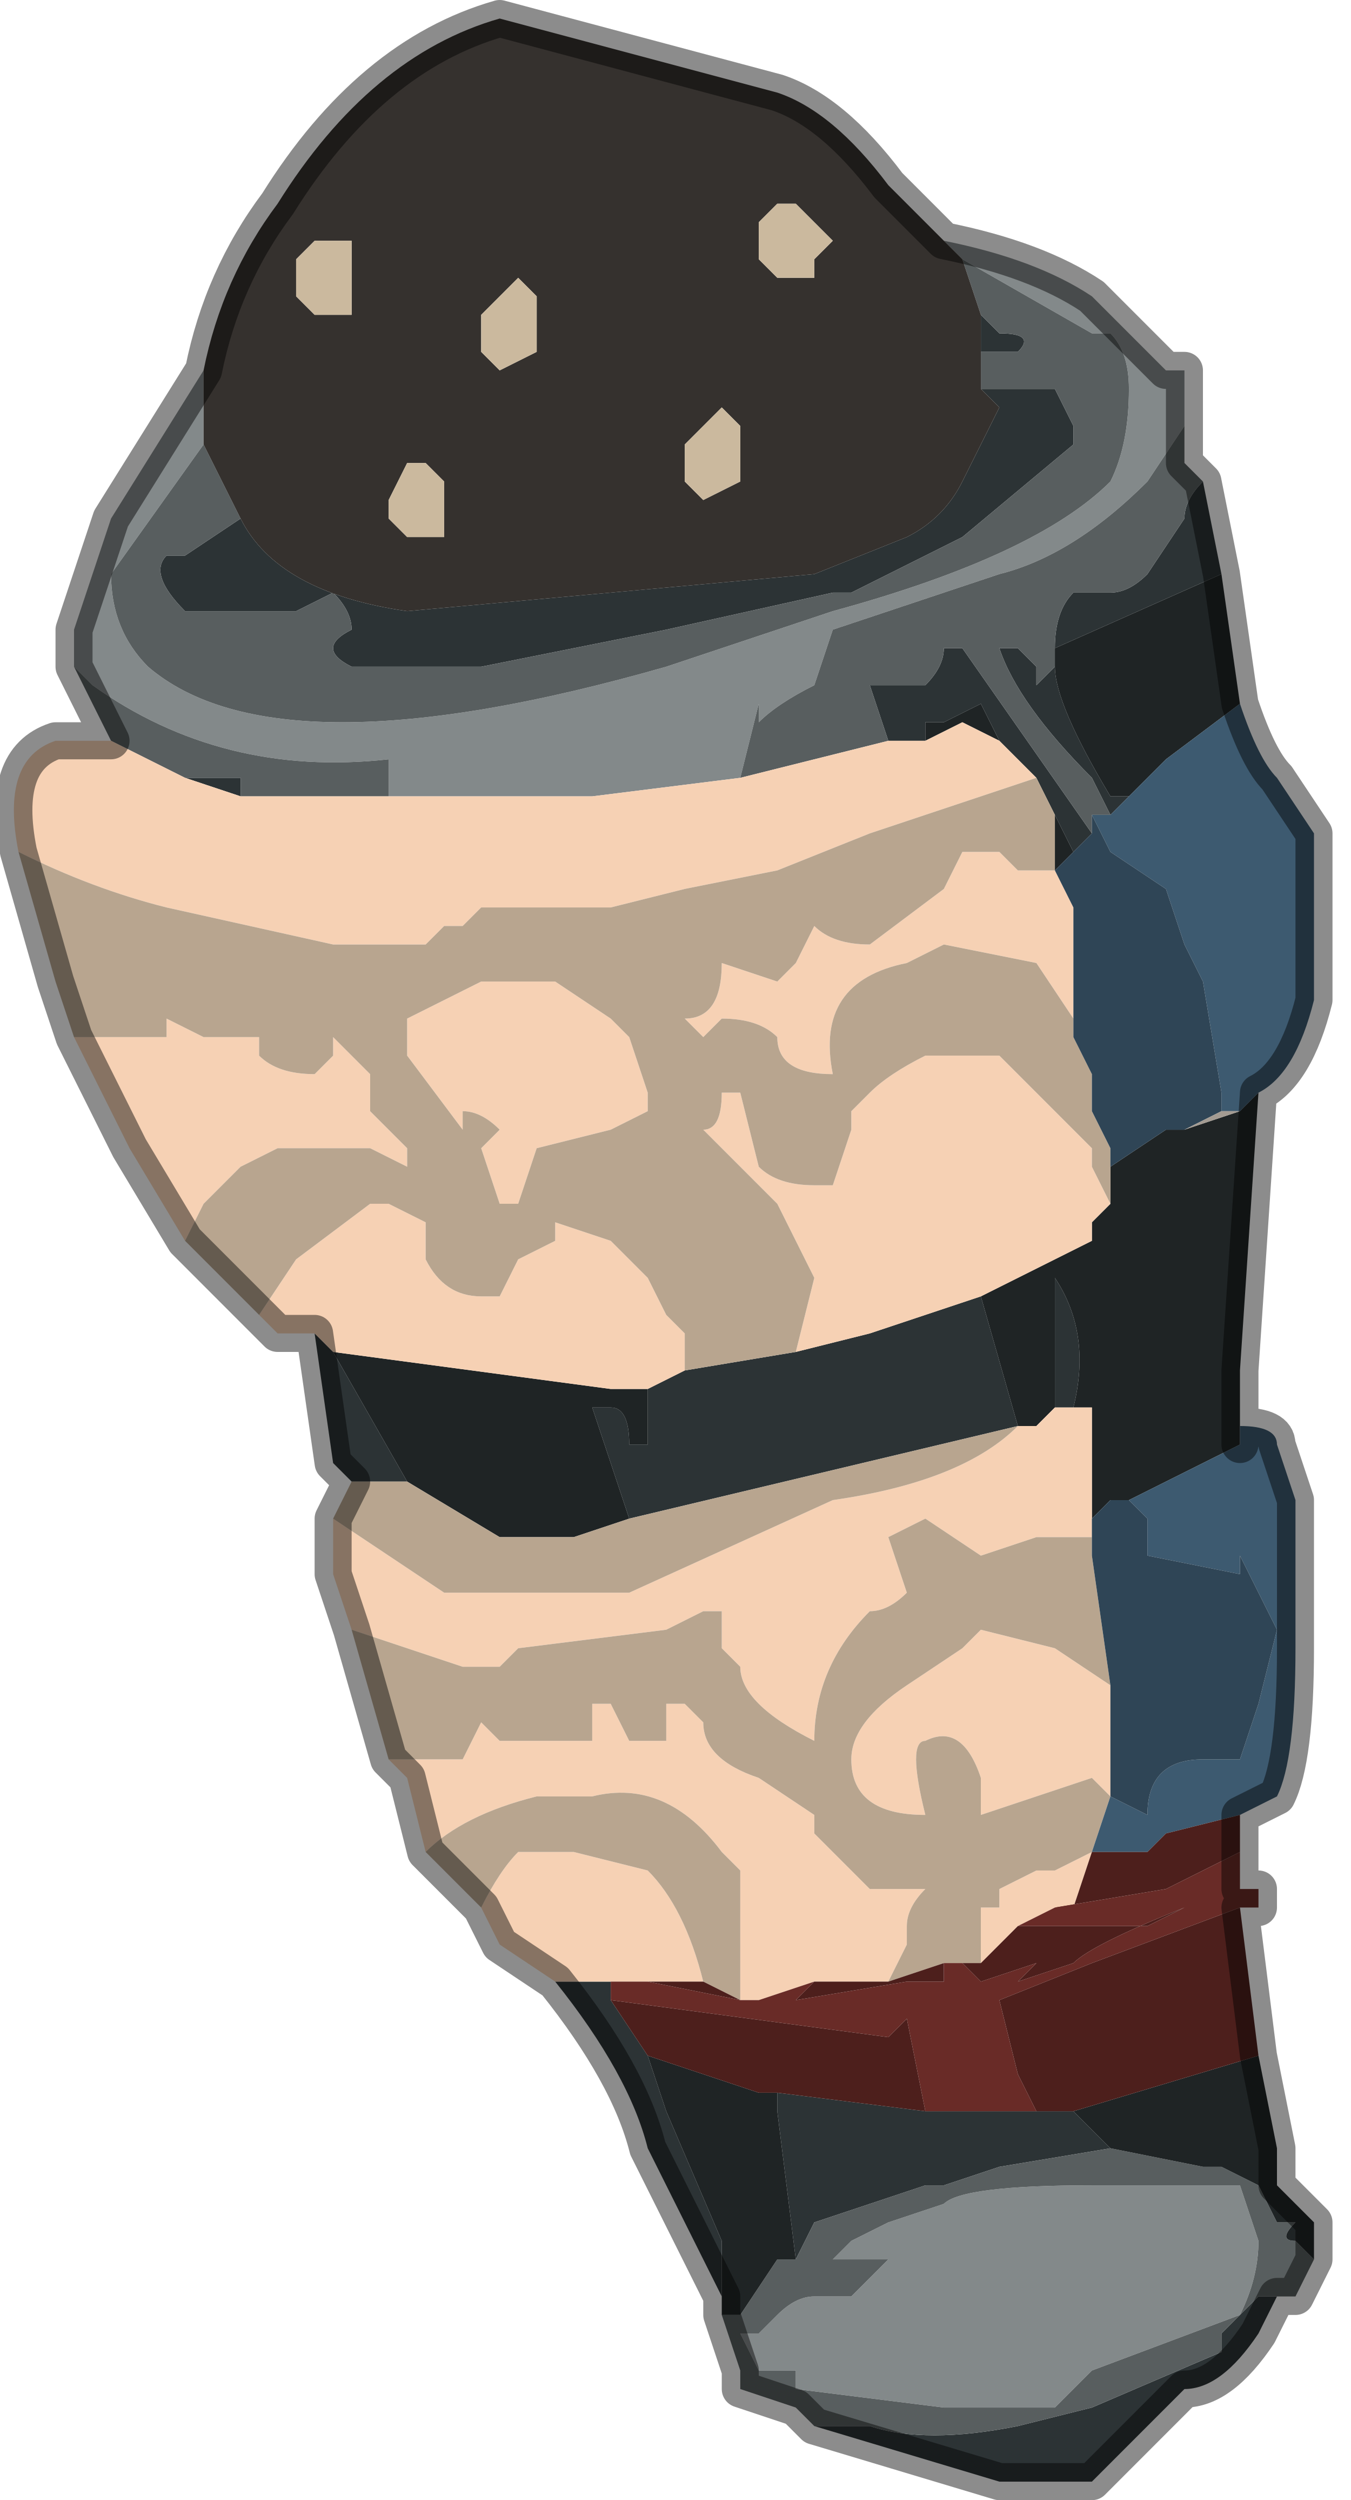 <?xml version="1.0" encoding="UTF-8" standalone="no"?>
<svg xmlns:xlink="http://www.w3.org/1999/xlink" height="6.75px" width="3.65px" xmlns="http://www.w3.org/2000/svg">
  <g transform="matrix(1.0, 0.0, 0.0, 1.0, 2.0, 3.5)">
    <path d="M0.6 -2.8 L0.55 -2.85 Q0.8 -2.8 0.95 -2.7 L1.15 -2.5 1.2 -2.5 1.2 -2.35 1.1 -2.2 Q0.9 -2.0 0.7 -1.95 L0.25 -1.8 0.2 -1.65 Q0.1 -1.6 0.05 -1.55 L0.05 -1.6 0.0 -1.4 0.0 -1.4 -0.4 -1.35 -0.95 -1.35 -0.95 -1.45 Q-1.4 -1.4 -1.75 -1.65 L-1.8 -1.7 -1.8 -1.8 -1.7 -2.1 -1.45 -2.5 -1.45 -2.3 -1.45 -2.3 -1.7 -1.95 Q-1.7 -1.8 -1.6 -1.7 -1.25 -1.4 -0.2 -1.7 L0.25 -1.85 Q0.8 -2.0 1.0 -2.2 1.05 -2.3 1.05 -2.45 1.05 -2.55 1.0 -2.6 L0.95 -2.6 0.6 -2.8 M0.55 2.45 Q0.6 2.4 0.95 2.4 L1.35 2.4 1.4 2.55 Q1.4 2.65 1.35 2.75 L0.95 2.9 0.85 3.0 0.55 3.0 0.15 2.95 0.15 2.9 0.05 2.9 0.0 2.8 0.05 2.8 0.1 2.75 Q0.15 2.7 0.2 2.7 L0.3 2.7 0.4 2.6 0.25 2.6 0.3 2.55 0.4 2.5 0.55 2.45" fill="#83898a" fill-rule="evenodd" stroke="none"/>
    <path d="M0.65 -2.65 L0.7 -2.6 Q0.8 -2.6 0.75 -2.55 L0.65 -2.55 0.65 -2.5 0.65 -2.65 M0.65 -2.45 L0.85 -2.45 0.85 -2.45 0.9 -2.35 0.9 -2.3 0.6 -2.05 0.3 -1.9 0.25 -1.9 -0.2 -1.8 -0.7 -1.7 -1.05 -1.7 Q-1.15 -1.75 -1.05 -1.8 -1.05 -1.85 -1.1 -1.9 L-1.2 -1.85 -1.3 -1.85 -1.5 -1.85 Q-1.6 -1.95 -1.55 -2.0 L-1.5 -2.0 -1.35 -2.1 Q-1.25 -1.9 -0.9 -1.85 L0.2 -1.95 0.45 -2.05 Q0.55 -2.1 0.6 -2.2 L0.7 -2.4 0.65 -2.45 M0.85 -1.75 L0.85 -1.75 Q0.85 -1.85 0.9 -1.9 L1.0 -1.9 Q1.05 -1.9 1.1 -1.95 L1.2 -2.1 Q1.2 -2.15 1.25 -2.2 L1.3 -1.95 Q0.85 -1.75 0.85 -1.75 M1.05 -1.35 L1.0 -1.3 0.95 -1.4 Q0.75 -1.6 0.7 -1.75 L0.75 -1.75 0.8 -1.7 0.8 -1.65 0.85 -1.7 0.85 -1.7 Q0.85 -1.6 1.0 -1.35 L1.05 -1.35 M0.7 -1.5 L0.65 -1.6 0.55 -1.55 0.5 -1.55 0.5 -1.5 0.4 -1.5 0.35 -1.65 0.5 -1.65 Q0.55 -1.7 0.55 -1.75 L0.6 -1.75 0.95 -1.25 0.9 -1.2 0.85 -1.3 0.85 -1.3 0.8 -1.4 0.7 -1.5 M-0.15 0.2 L0.15 0.15 0.35 0.1 0.65 0.0 0.75 0.35 -0.3 0.6 -0.4 0.3 -0.35 0.3 Q-0.3 0.3 -0.3 0.4 L-0.25 0.4 -0.25 0.25 -0.15 0.2 M0.85 0.3 L0.85 -0.05 0.85 -0.05 Q0.95 0.1 0.9 0.3 L0.85 0.3 M1.45 2.7 L1.4 2.8 Q1.3 2.95 1.2 2.95 L1.1 3.05 0.95 3.2 0.7 3.2 0.2 3.05 0.35 3.05 Q0.5 3.1 0.75 3.05 L0.95 3.0 1.3 2.85 1.3 2.8 1.4 2.7 1.45 2.7 M-0.05 2.7 L-0.25 2.3 Q-0.3 2.1 -0.5 1.85 L-0.35 1.85 -0.35 1.9 -0.25 2.05 -0.2 2.2 -0.05 2.55 -0.05 2.7 M-1.05 0.5 L-1.1 0.45 -1.15 0.1 -1.1 0.15 -0.9 0.5 -1.05 0.5 -1.05 0.5 M0.5 2.2 L0.8 2.2 0.9 2.2 0.95 2.25 1.0 2.3 0.7 2.35 0.55 2.4 0.5 2.4 0.35 2.45 0.2 2.5 0.15 2.6 0.1 2.2 0.1 2.15 0.5 2.2 M-1.5 -1.4 L-1.35 -1.4 -1.35 -1.35 -1.5 -1.4" fill="#2c3335" fill-rule="evenodd" stroke="none"/>
    <path d="M0.6 -2.8 L0.95 -2.6 1.0 -2.6 Q1.05 -2.55 1.05 -2.45 1.05 -2.3 1.0 -2.2 0.8 -2.0 0.25 -1.85 L-0.2 -1.7 Q-1.25 -1.4 -1.6 -1.7 -1.7 -1.8 -1.7 -1.95 L-1.45 -2.3 -1.45 -2.3 -1.4 -2.2 -1.35 -2.1 -1.5 -2.0 -1.55 -2.0 Q-1.6 -1.95 -1.5 -1.85 L-1.3 -1.85 -1.2 -1.85 -1.1 -1.9 Q-1.05 -1.85 -1.05 -1.8 -1.15 -1.75 -1.05 -1.7 L-0.7 -1.7 -0.2 -1.8 0.25 -1.9 0.3 -1.9 0.6 -2.05 0.9 -2.3 0.9 -2.35 0.85 -2.45 0.85 -2.45 0.65 -2.45 0.65 -2.5 0.65 -2.55 0.75 -2.55 Q0.8 -2.6 0.7 -2.6 L0.65 -2.65 0.6 -2.8 M-1.8 -1.7 L-1.75 -1.65 Q-1.4 -1.4 -0.95 -1.45 L-0.95 -1.35 -1.3 -1.35 -1.35 -1.35 -1.35 -1.4 -1.5 -1.4 -1.7 -1.5 -1.8 -1.7 M0.0 -1.4 L0.0 -1.4 0.05 -1.6 0.05 -1.55 Q0.1 -1.6 0.2 -1.65 L0.25 -1.8 0.7 -1.95 Q0.9 -2.0 1.1 -2.2 L1.2 -2.35 1.2 -2.25 1.25 -2.2 Q1.2 -2.15 1.2 -2.1 L1.1 -1.95 Q1.05 -1.9 1.0 -1.9 L0.9 -1.9 Q0.85 -1.85 0.85 -1.75 L0.85 -1.75 0.85 -1.7 0.85 -1.7 0.8 -1.65 0.8 -1.7 0.75 -1.75 0.7 -1.75 Q0.75 -1.6 0.95 -1.4 L1.0 -1.3 0.95 -1.3 0.95 -1.25 0.6 -1.75 0.55 -1.75 Q0.55 -1.7 0.5 -1.65 L0.35 -1.65 0.4 -1.5 0.0 -1.4 M1.55 2.6 L1.5 2.7 1.45 2.7 1.4 2.7 1.3 2.8 1.3 2.85 0.95 3.0 0.75 3.05 Q0.5 3.1 0.35 3.05 L0.2 3.05 0.15 3.0 0.0 2.95 0.0 2.9 -0.05 2.75 -0.05 2.75 0.0 2.75 0.1 2.6 0.15 2.6 0.2 2.5 0.35 2.45 0.5 2.4 0.55 2.4 0.7 2.35 1.0 2.3 1.25 2.35 1.3 2.35 1.4 2.4 1.45 2.5 1.5 2.5 Q1.45 2.55 1.5 2.55 L1.55 2.6 M0.55 2.45 L0.4 2.5 0.3 2.55 0.25 2.6 0.4 2.6 0.3 2.7 0.2 2.7 Q0.15 2.7 0.1 2.75 L0.05 2.8 0.0 2.8 0.05 2.9 0.15 2.9 0.15 2.95 0.55 3.0 0.85 3.0 0.95 2.9 1.35 2.75 Q1.4 2.65 1.4 2.55 L1.35 2.4 0.95 2.4 Q0.6 2.4 0.55 2.45" fill="#585e5f" fill-rule="evenodd" stroke="none"/>
    <path d="M0.2 -2.9 L0.15 -2.95 0.1 -2.95 0.05 -2.9 0.05 -2.9 Q0.05 -2.8 0.05 -2.8 L0.1 -2.75 0.2 -2.75 0.2 -2.8 0.25 -2.85 0.2 -2.9 M0.55 -2.85 L0.6 -2.8 0.65 -2.65 0.65 -2.5 0.65 -2.45 0.7 -2.4 0.6 -2.2 Q0.55 -2.1 0.45 -2.05 L0.2 -1.95 -0.9 -1.85 Q-1.25 -1.9 -1.35 -2.1 L-1.4 -2.2 -1.45 -2.3 -1.45 -2.5 Q-1.4 -2.75 -1.25 -2.95 -1.0 -3.35 -0.65 -3.45 L0.1 -3.25 Q0.25 -3.2 0.4 -3.0 L0.55 -2.85 M0.0 -2.2 L0.0 -2.25 0.0 -2.35 -0.05 -2.4 -0.1 -2.35 -0.15 -2.3 -0.15 -2.2 -0.1 -2.15 0.0 -2.2 M-0.9 -2.25 L-0.95 -2.15 -0.95 -2.1 -0.9 -2.05 -0.8 -2.05 Q-0.8 -2.05 -0.8 -2.1 L-0.8 -2.2 -0.85 -2.25 -0.9 -2.25 M-0.55 -2.55 Q-0.55 -2.55 -0.55 -2.6 L-0.55 -2.7 -0.6 -2.75 -0.65 -2.7 -0.7 -2.65 -0.7 -2.55 -0.65 -2.5 -0.55 -2.55 M-1.05 -2.85 L-1.1 -2.85 -1.15 -2.85 -1.2 -2.8 -1.2 -2.7 -1.15 -2.65 -1.05 -2.65 Q-1.05 -2.7 -1.05 -2.75 L-1.05 -2.85" fill="#35312e" fill-rule="evenodd" stroke="none"/>
    <path d="M0.2 -2.9 L0.25 -2.85 0.2 -2.8 0.2 -2.75 0.1 -2.75 0.05 -2.8 Q0.05 -2.8 0.05 -2.9 L0.05 -2.9 0.1 -2.95 0.15 -2.95 0.2 -2.9 M0.0 -2.2 L-0.1 -2.15 -0.15 -2.2 -0.15 -2.3 -0.1 -2.35 -0.05 -2.4 0.0 -2.35 0.0 -2.25 0.0 -2.2 M-1.05 -2.85 L-1.05 -2.75 Q-1.05 -2.7 -1.05 -2.65 L-1.15 -2.65 -1.2 -2.7 -1.2 -2.8 -1.15 -2.85 -1.1 -2.85 -1.05 -2.85 M-0.55 -2.55 L-0.65 -2.5 -0.7 -2.55 -0.7 -2.65 -0.65 -2.7 -0.6 -2.75 -0.55 -2.7 -0.55 -2.6 Q-0.55 -2.55 -0.55 -2.55 M-0.9 -2.25 L-0.85 -2.25 -0.8 -2.2 -0.8 -2.1 Q-0.8 -2.05 -0.8 -2.05 L-0.9 -2.05 -0.95 -2.1 -0.95 -2.15 -0.9 -2.25" fill="#cbb99e" fill-rule="evenodd" stroke="none"/>
    <path d="M0.85 -1.75 Q0.85 -1.75 1.3 -1.95 L1.35 -1.6 1.15 -1.45 1.05 -1.35 1.05 -1.35 1.0 -1.35 Q0.85 -1.6 0.85 -1.7 L0.85 -1.75 M1.35 -0.5 L1.4 -0.55 1.35 0.2 Q1.35 0.3 1.35 0.4 L1.05 0.55 1.0 0.55 0.95 0.6 0.95 0.4 Q0.95 0.35 0.95 0.3 L0.9 0.3 Q0.95 0.1 0.85 -0.05 L0.85 -0.05 0.85 0.3 0.8 0.35 0.75 0.35 0.65 0.0 0.95 -0.15 0.95 -0.2 1.0 -0.25 1.0 -0.35 1.15 -0.45 1.15 -0.45 1.2 -0.45 1.35 -0.5 M0.5 -1.5 L0.5 -1.55 0.55 -1.55 0.65 -1.6 0.7 -1.5 0.6 -1.55 0.5 -1.5 M0.85 -1.3 L0.85 -1.3 0.9 -1.2 0.85 -1.15 0.85 -1.3 M1.4 2.05 L1.45 2.3 1.45 2.4 1.5 2.45 1.55 2.5 1.55 2.6 1.5 2.55 Q1.45 2.55 1.5 2.5 L1.45 2.5 1.4 2.4 1.3 2.35 1.25 2.35 1.0 2.3 0.95 2.25 0.9 2.2 1.4 2.05 M-0.05 2.75 L-0.05 2.7 -0.05 2.55 -0.2 2.2 -0.25 2.05 0.05 2.15 0.1 2.15 0.1 2.2 0.15 2.6 0.1 2.6 0.0 2.75 -0.05 2.75 -0.05 2.75 M-1.1 0.15 L-0.35 0.25 -0.25 0.25 -0.25 0.4 -0.3 0.4 Q-0.3 0.3 -0.35 0.3 L-0.4 0.3 -0.3 0.6 -0.45 0.65 -0.65 0.65 -0.9 0.5 -1.1 0.15" fill="#1f2425" fill-rule="evenodd" stroke="none"/>
    <path d="M-0.95 -1.35 L-0.4 -1.35 0.0 -1.4 0.4 -1.5 0.5 -1.5 0.6 -1.55 0.7 -1.5 0.8 -1.4 0.8 -1.4 0.5 -1.3 0.35 -1.25 0.1 -1.15 -0.15 -1.1 -0.35 -1.05 -0.4 -1.05 -0.55 -1.05 -0.7 -1.05 -0.75 -1.0 -0.8 -1.0 -0.85 -0.95 -0.9 -0.95 -0.95 -0.95 -0.95 -0.95 -1.1 -0.95 -1.55 -1.05 Q-1.75 -1.1 -1.95 -1.2 L-1.95 -1.2 Q-2.0 -1.45 -1.85 -1.5 L-1.7 -1.5 -1.5 -1.4 -1.35 -1.35 -1.3 -1.35 -0.95 -1.35 M-1.8 -0.7 L-1.8 -0.7 -1.7 -0.7 -1.55 -0.7 -1.55 -0.75 -1.45 -0.7 -1.35 -0.7 -1.3 -0.7 -1.3 -0.65 Q-1.25 -0.6 -1.15 -0.6 L-1.1 -0.65 -1.1 -0.7 -1.0 -0.6 -0.95 -0.6 -1.0 -0.6 -1.0 -0.5 -0.95 -0.45 -0.9 -0.4 -0.9 -0.35 -0.85 -0.35 -0.9 -0.35 -1.0 -0.4 -1.25 -0.4 -1.35 -0.35 -1.45 -0.25 -1.5 -0.15 -1.65 -0.4 -1.8 -0.7 M-1.3 0.05 L-1.2 -0.1 -1.0 -0.25 -0.95 -0.25 -0.85 -0.2 -0.85 -0.1 Q-0.8 0.0 -0.7 0.0 L-0.65 0.0 -0.6 -0.1 -0.6 -0.1 -0.5 -0.15 -0.5 -0.2 -0.35 -0.15 -0.25 -0.05 -0.2 0.05 -0.15 0.1 -0.15 0.2 -0.25 0.25 -0.35 0.25 -1.1 0.15 -1.15 0.1 -1.15 0.1 -1.25 0.1 -1.3 0.05 M0.15 0.15 L0.2 -0.05 0.15 -0.15 0.1 -0.25 -0.05 -0.4 -0.1 -0.45 Q-0.05 -0.45 -0.05 -0.55 L0.0 -0.55 0.05 -0.35 Q0.1 -0.3 0.2 -0.3 L0.25 -0.3 0.3 -0.45 0.3 -0.5 0.35 -0.55 Q0.4 -0.6 0.5 -0.65 L0.65 -0.65 0.7 -0.65 Q0.75 -0.6 0.8 -0.55 L0.8 -0.55 0.85 -0.5 0.95 -0.4 0.95 -0.35 1.0 -0.25 0.95 -0.2 0.95 -0.15 0.65 0.0 0.35 0.1 0.15 0.15 M0.9 -0.75 L0.8 -0.9 0.55 -0.95 0.45 -0.9 Q0.2 -0.85 0.25 -0.6 0.1 -0.6 0.1 -0.7 0.05 -0.75 -0.05 -0.75 L-0.1 -0.7 -0.15 -0.75 Q-0.05 -0.75 -0.05 -0.9 L0.1 -0.85 0.15 -0.9 0.2 -1.0 Q0.25 -0.95 0.35 -0.95 L0.55 -1.1 0.55 -1.1 0.6 -1.2 0.7 -1.2 0.75 -1.15 0.85 -1.15 0.85 -1.15 0.9 -1.05 0.9 -0.75 M0.8 0.35 L0.85 0.3 0.9 0.3 0.95 0.3 Q0.95 0.35 0.95 0.4 L0.95 0.6 0.95 0.65 0.9 0.65 0.85 0.65 0.8 0.65 0.65 0.7 0.5 0.6 0.4 0.65 0.45 0.8 Q0.4 0.85 0.35 0.85 0.2 1.0 0.2 1.2 0.0 1.1 0.0 1.0 L-0.05 0.95 -0.05 0.85 -0.1 0.85 -0.2 0.9 -0.6 0.95 -0.65 1.0 -0.75 1.0 -1.05 0.9 -1.1 0.75 -1.1 0.6 -0.8 0.8 -0.75 0.8 -0.6 0.8 -0.3 0.8 0.25 0.55 Q0.6 0.5 0.75 0.35 L0.8 0.35 M-0.5 1.85 L-0.65 1.75 -0.7 1.65 Q-0.65 1.55 -0.6 1.5 L-0.5 1.5 -0.45 1.5 -0.25 1.55 -0.25 1.55 Q-0.15 1.65 -0.1 1.85 L-0.25 1.85 -0.35 1.85 -0.5 1.85 M-0.85 1.5 L-0.9 1.3 -0.95 1.25 -0.8 1.25 -0.75 1.25 -0.7 1.15 -0.65 1.2 -0.5 1.2 -0.45 1.2 -0.4 1.2 -0.4 1.1 -0.35 1.1 -0.3 1.2 -0.2 1.2 -0.2 1.1 -0.15 1.1 -0.15 1.1 -0.1 1.15 Q-0.1 1.25 0.05 1.3 L0.2 1.4 0.2 1.45 0.25 1.5 0.35 1.6 0.45 1.6 0.5 1.6 Q0.45 1.65 0.45 1.7 L0.45 1.75 0.4 1.85 0.2 1.85 0.05 1.9 0.0 1.9 0.0 1.55 -0.05 1.5 Q-0.2 1.3 -0.4 1.35 L-0.45 1.35 -0.55 1.35 -0.55 1.35 Q-0.75 1.4 -0.85 1.5 M1.0 1.35 L0.95 1.3 0.8 1.35 0.65 1.4 0.65 1.3 Q0.6 1.15 0.5 1.2 0.45 1.2 0.5 1.4 0.3 1.4 0.3 1.25 0.3 1.15 0.45 1.05 L0.6 0.95 0.65 0.9 0.85 0.95 1.0 1.05 1.0 1.35 M0.65 1.8 L0.65 1.65 0.7 1.65 0.7 1.6 0.8 1.55 0.85 1.55 0.95 1.5 0.9 1.65 0.85 1.65 0.75 1.7 0.65 1.8 M-0.3 -0.7 L-0.25 -0.55 -0.25 -0.5 -0.35 -0.45 -0.55 -0.4 -0.6 -0.25 -0.65 -0.25 -0.65 -0.25 -0.7 -0.4 -0.65 -0.45 Q-0.7 -0.5 -0.75 -0.5 L-0.75 -0.45 -0.9 -0.65 -0.9 -0.75 -0.8 -0.8 -0.8 -0.8 -0.7 -0.85 -0.5 -0.85 -0.35 -0.75 -0.3 -0.7" fill="#f6d1b4" fill-rule="evenodd" stroke="none"/>
    <path d="M0.8 -1.4 L0.85 -1.3 0.85 -1.15 0.85 -1.15 0.75 -1.15 0.7 -1.2 0.6 -1.2 0.55 -1.1 0.55 -1.1 0.35 -0.95 Q0.25 -0.95 0.2 -1.0 L0.15 -0.9 0.1 -0.85 -0.05 -0.9 Q-0.05 -0.75 -0.15 -0.75 L-0.1 -0.7 -0.05 -0.75 Q0.05 -0.75 0.1 -0.7 0.1 -0.6 0.25 -0.6 0.2 -0.85 0.45 -0.9 L0.55 -0.95 0.8 -0.9 0.9 -0.75 0.9 -0.7 0.95 -0.6 0.95 -0.5 1.0 -0.4 1.0 -0.35 1.0 -0.25 0.95 -0.35 0.95 -0.4 0.85 -0.5 0.8 -0.55 0.8 -0.55 Q0.75 -0.6 0.7 -0.65 L0.65 -0.65 0.5 -0.65 Q0.4 -0.6 0.35 -0.55 L0.3 -0.5 0.3 -0.45 0.25 -0.3 0.2 -0.3 Q0.1 -0.3 0.05 -0.35 L0.0 -0.55 -0.05 -0.55 Q-0.05 -0.45 -0.1 -0.45 L-0.05 -0.4 0.1 -0.25 0.15 -0.15 0.2 -0.05 0.15 0.15 -0.15 0.2 -0.15 0.1 -0.2 0.05 -0.25 -0.05 -0.35 -0.15 -0.5 -0.2 -0.5 -0.15 -0.6 -0.1 -0.6 -0.1 -0.65 0.0 -0.7 0.0 Q-0.8 0.0 -0.85 -0.1 L-0.85 -0.2 -0.95 -0.25 -1.0 -0.25 -1.2 -0.1 -1.3 0.05 -1.5 -0.15 -1.45 -0.25 -1.35 -0.35 -1.25 -0.4 -1.0 -0.4 -0.9 -0.35 -0.85 -0.35 -0.9 -0.35 -0.9 -0.4 -0.95 -0.45 -1.0 -0.5 -1.0 -0.6 -0.95 -0.6 -1.0 -0.6 -1.1 -0.7 -1.1 -0.65 -1.15 -0.6 Q-1.25 -0.6 -1.3 -0.65 L-1.3 -0.7 -1.35 -0.7 -1.45 -0.7 -1.55 -0.75 -1.55 -0.7 -1.7 -0.7 -1.8 -0.7 -1.8 -0.7 -1.85 -0.85 -1.95 -1.2 Q-1.75 -1.1 -1.55 -1.05 L-1.1 -0.95 -0.95 -0.95 -0.95 -0.95 -0.9 -0.95 -0.85 -0.95 -0.8 -1.0 -0.75 -1.0 -0.7 -1.05 -0.55 -1.05 -0.4 -1.05 -0.35 -1.05 -0.15 -1.1 0.1 -1.15 0.35 -1.25 0.5 -1.3 0.8 -1.4 0.8 -1.4 M0.75 0.35 L0.8 0.35 0.75 0.35 Q0.6 0.5 0.25 0.55 L-0.3 0.8 -0.6 0.8 -0.75 0.8 -0.8 0.8 -1.1 0.6 -1.05 0.5 -1.05 0.5 -0.9 0.5 -0.65 0.65 -0.45 0.65 -0.3 0.6 0.75 0.35 M-0.7 1.65 L-0.85 1.5 Q-0.75 1.4 -0.55 1.35 L-0.55 1.35 -0.45 1.35 -0.4 1.35 Q-0.2 1.3 -0.05 1.5 L0.0 1.55 0.0 1.9 -0.1 1.85 Q-0.15 1.65 -0.25 1.55 L-0.25 1.55 -0.45 1.5 -0.5 1.5 -0.6 1.5 Q-0.65 1.55 -0.7 1.65 M-0.95 1.25 L-1.05 0.9 -0.75 1.0 -0.65 1.0 -0.6 0.95 -0.2 0.9 -0.1 0.85 -0.05 0.85 -0.05 0.95 0.0 1.0 Q0.0 1.1 0.2 1.2 0.2 1.0 0.35 0.85 0.4 0.85 0.45 0.8 L0.4 0.65 0.5 0.6 0.65 0.7 0.8 0.65 0.85 0.65 0.9 0.65 0.95 0.65 0.95 0.7 1.0 1.05 0.85 0.95 0.65 0.9 0.6 0.95 0.45 1.05 Q0.3 1.15 0.3 1.25 0.3 1.4 0.5 1.4 0.45 1.2 0.5 1.2 0.6 1.15 0.65 1.3 L0.65 1.4 0.8 1.35 0.95 1.3 1.0 1.35 0.95 1.5 0.85 1.55 0.8 1.55 0.7 1.6 0.7 1.65 0.65 1.65 0.65 1.8 0.6 1.8 0.55 1.8 0.4 1.85 0.45 1.75 0.45 1.7 Q0.45 1.65 0.5 1.6 L0.45 1.6 0.35 1.6 0.25 1.5 0.2 1.45 0.2 1.4 0.05 1.3 Q-0.1 1.25 -0.1 1.15 L-0.15 1.1 -0.15 1.1 -0.2 1.1 -0.2 1.2 -0.3 1.2 -0.35 1.1 -0.4 1.1 -0.4 1.2 -0.45 1.2 -0.5 1.2 -0.65 1.2 -0.7 1.15 -0.75 1.25 -0.8 1.25 -0.95 1.25 M-0.3 -0.7 L-0.35 -0.75 -0.5 -0.85 -0.7 -0.85 -0.8 -0.8 -0.8 -0.8 -0.9 -0.75 -0.9 -0.65 -0.75 -0.45 -0.75 -0.5 Q-0.7 -0.5 -0.65 -0.45 L-0.7 -0.4 -0.65 -0.25 -0.65 -0.25 -0.6 -0.25 -0.55 -0.4 -0.35 -0.45 -0.25 -0.5 -0.25 -0.55 -0.3 -0.7" fill="#b8a58f" fill-rule="evenodd" stroke="none"/>
    <path d="M1.05 -1.35 L1.05 -1.35 1.15 -1.45 1.35 -1.6 1.35 -1.6 Q1.4 -1.45 1.45 -1.4 L1.55 -1.25 1.55 -0.8 Q1.5 -0.6 1.4 -0.55 L1.4 -0.55 1.35 -0.5 1.3 -0.5 1.3 -0.55 1.25 -0.85 1.2 -0.95 1.15 -1.1 1.15 -1.1 1.0 -1.2 0.95 -1.3 1.0 -1.3 1.05 -1.35 M1.05 0.55 L1.35 0.4 1.35 0.35 Q1.45 0.35 1.45 0.4 L1.5 0.55 1.5 0.95 Q1.5 1.25 1.45 1.35 L1.35 1.4 1.15 1.45 1.1 1.5 0.95 1.5 1.0 1.35 1.1 1.4 Q1.1 1.25 1.25 1.25 L1.35 1.25 1.4 1.1 1.45 0.9 1.35 0.7 1.35 0.75 1.1 0.7 1.1 0.6 1.05 0.55" fill="#3d5a70" fill-rule="evenodd" stroke="none"/>
    <path d="M0.95 -1.3 L1.0 -1.2 1.15 -1.1 1.15 -1.1 1.2 -0.95 1.25 -0.85 1.3 -0.55 1.3 -0.5 1.2 -0.45 1.15 -0.45 1.15 -0.45 1.0 -0.35 1.0 -0.4 0.95 -0.5 0.95 -0.6 0.9 -0.7 0.9 -0.75 0.9 -1.05 0.85 -1.15 0.9 -1.2 0.95 -1.25 0.95 -1.3 M0.95 0.6 L1.0 0.55 1.05 0.55 1.1 0.6 1.1 0.7 1.35 0.75 1.35 0.7 1.45 0.9 1.4 1.1 1.35 1.25 1.25 1.25 Q1.1 1.25 1.1 1.4 L1.0 1.35 1.0 1.05 0.95 0.7 0.95 0.65 0.95 0.6" fill="#2f4556" fill-rule="evenodd" stroke="none"/>
    <path d="M1.3 -0.5 L1.35 -0.5 1.2 -0.45 1.3 -0.5" fill="#a39b92" fill-rule="evenodd" stroke="none"/>
    <path d="M1.35 1.4 L1.35 1.5 1.15 1.6 0.85 1.65 0.9 1.65 0.95 1.5 1.1 1.5 1.15 1.45 1.35 1.4 M1.35 1.65 L1.4 2.05 0.9 2.2 0.8 2.2 0.75 2.1 0.7 1.9 0.95 1.8 1.35 1.65 M0.65 1.8 L0.75 1.7 0.9 1.7 1.1 1.7 1.2 1.65 Q0.95 1.75 0.9 1.8 L0.75 1.85 0.8 1.8 0.65 1.85 0.6 1.8 0.65 1.8 M0.55 1.8 L0.55 1.85 0.45 1.85 0.15 1.9 0.2 1.85 0.4 1.85 0.55 1.8 M0.05 1.9 L0.0 1.9 -0.25 1.85 -0.1 1.85 0.0 1.9 0.05 1.9 M-0.35 1.9 L0.4 2.0 0.45 1.95 0.5 2.2 0.1 2.15 0.05 2.15 -0.25 2.05 -0.35 1.9" fill="#4d1f1c" fill-rule="evenodd" stroke="none"/>
    <path d="M1.35 1.5 L1.35 1.6 1.4 1.6 1.4 1.65 1.35 1.65 0.95 1.8 0.7 1.9 0.75 2.1 0.8 2.2 0.5 2.2 0.45 1.95 0.4 2.0 -0.35 1.9 -0.35 1.85 -0.25 1.85 0.0 1.9 0.05 1.9 0.2 1.85 0.15 1.9 0.45 1.85 0.55 1.85 0.55 1.8 0.6 1.8 0.65 1.85 0.8 1.8 0.75 1.85 0.9 1.8 Q0.95 1.75 1.2 1.65 L1.1 1.7 0.9 1.7 0.75 1.7 0.85 1.65 1.15 1.6 1.35 1.5" fill="#692b27" fill-rule="evenodd" stroke="none"/>
    <path d="M-1.45 -2.5 L-1.7 -2.1 -1.8 -1.8 -1.8 -1.7 -1.7 -1.5 -1.85 -1.5 Q-2.0 -1.45 -1.95 -1.2 L-1.85 -0.85 -1.8 -0.7 -1.65 -0.4 -1.5 -0.15 -1.3 0.05 -1.25 0.1 -1.15 0.1 -1.15 0.1 -1.1 0.45 -1.05 0.5 -1.1 0.6 -1.1 0.75 -1.05 0.9 -0.95 1.25 -0.9 1.3 -0.85 1.5 -0.7 1.65 -0.65 1.75 -0.5 1.85 Q-0.3 2.1 -0.25 2.3 L-0.05 2.7 -0.05 2.75 0.0 2.9 0.0 2.95 0.15 3.0 0.2 3.05 0.7 3.2 0.95 3.2 1.1 3.05 1.2 2.95 Q1.3 2.95 1.4 2.8 L1.45 2.7 1.5 2.7 1.55 2.6 1.55 2.5 1.5 2.45 1.45 2.4 1.45 2.3 1.4 2.05 1.35 1.65 1.4 1.65 1.4 1.6 1.35 1.6 1.35 1.5 1.35 1.4 1.45 1.35 Q1.5 1.25 1.5 0.95 L1.5 0.55 1.45 0.4 Q1.45 0.35 1.35 0.35 L1.35 0.4 Q1.35 0.3 1.35 0.2 L1.4 -0.55 1.4 -0.55 Q1.5 -0.6 1.55 -0.8 L1.55 -1.25 1.45 -1.4 Q1.4 -1.45 1.35 -1.6 L1.35 -1.6 1.3 -1.95 1.25 -2.2 1.2 -2.25 1.2 -2.35 1.2 -2.5 1.15 -2.5 0.95 -2.7 Q0.8 -2.8 0.55 -2.85 L0.4 -3.0 Q0.25 -3.2 0.1 -3.25 L-0.65 -3.45 Q-1.0 -3.35 -1.25 -2.95 -1.4 -2.75 -1.45 -2.5 M-1.95 -1.2 L-1.95 -1.2 Z" fill="none" stroke="#000000" stroke-linecap="round" stroke-linejoin="round" stroke-opacity="0.451" stroke-width="0.1"/>
  </g>
</svg>
